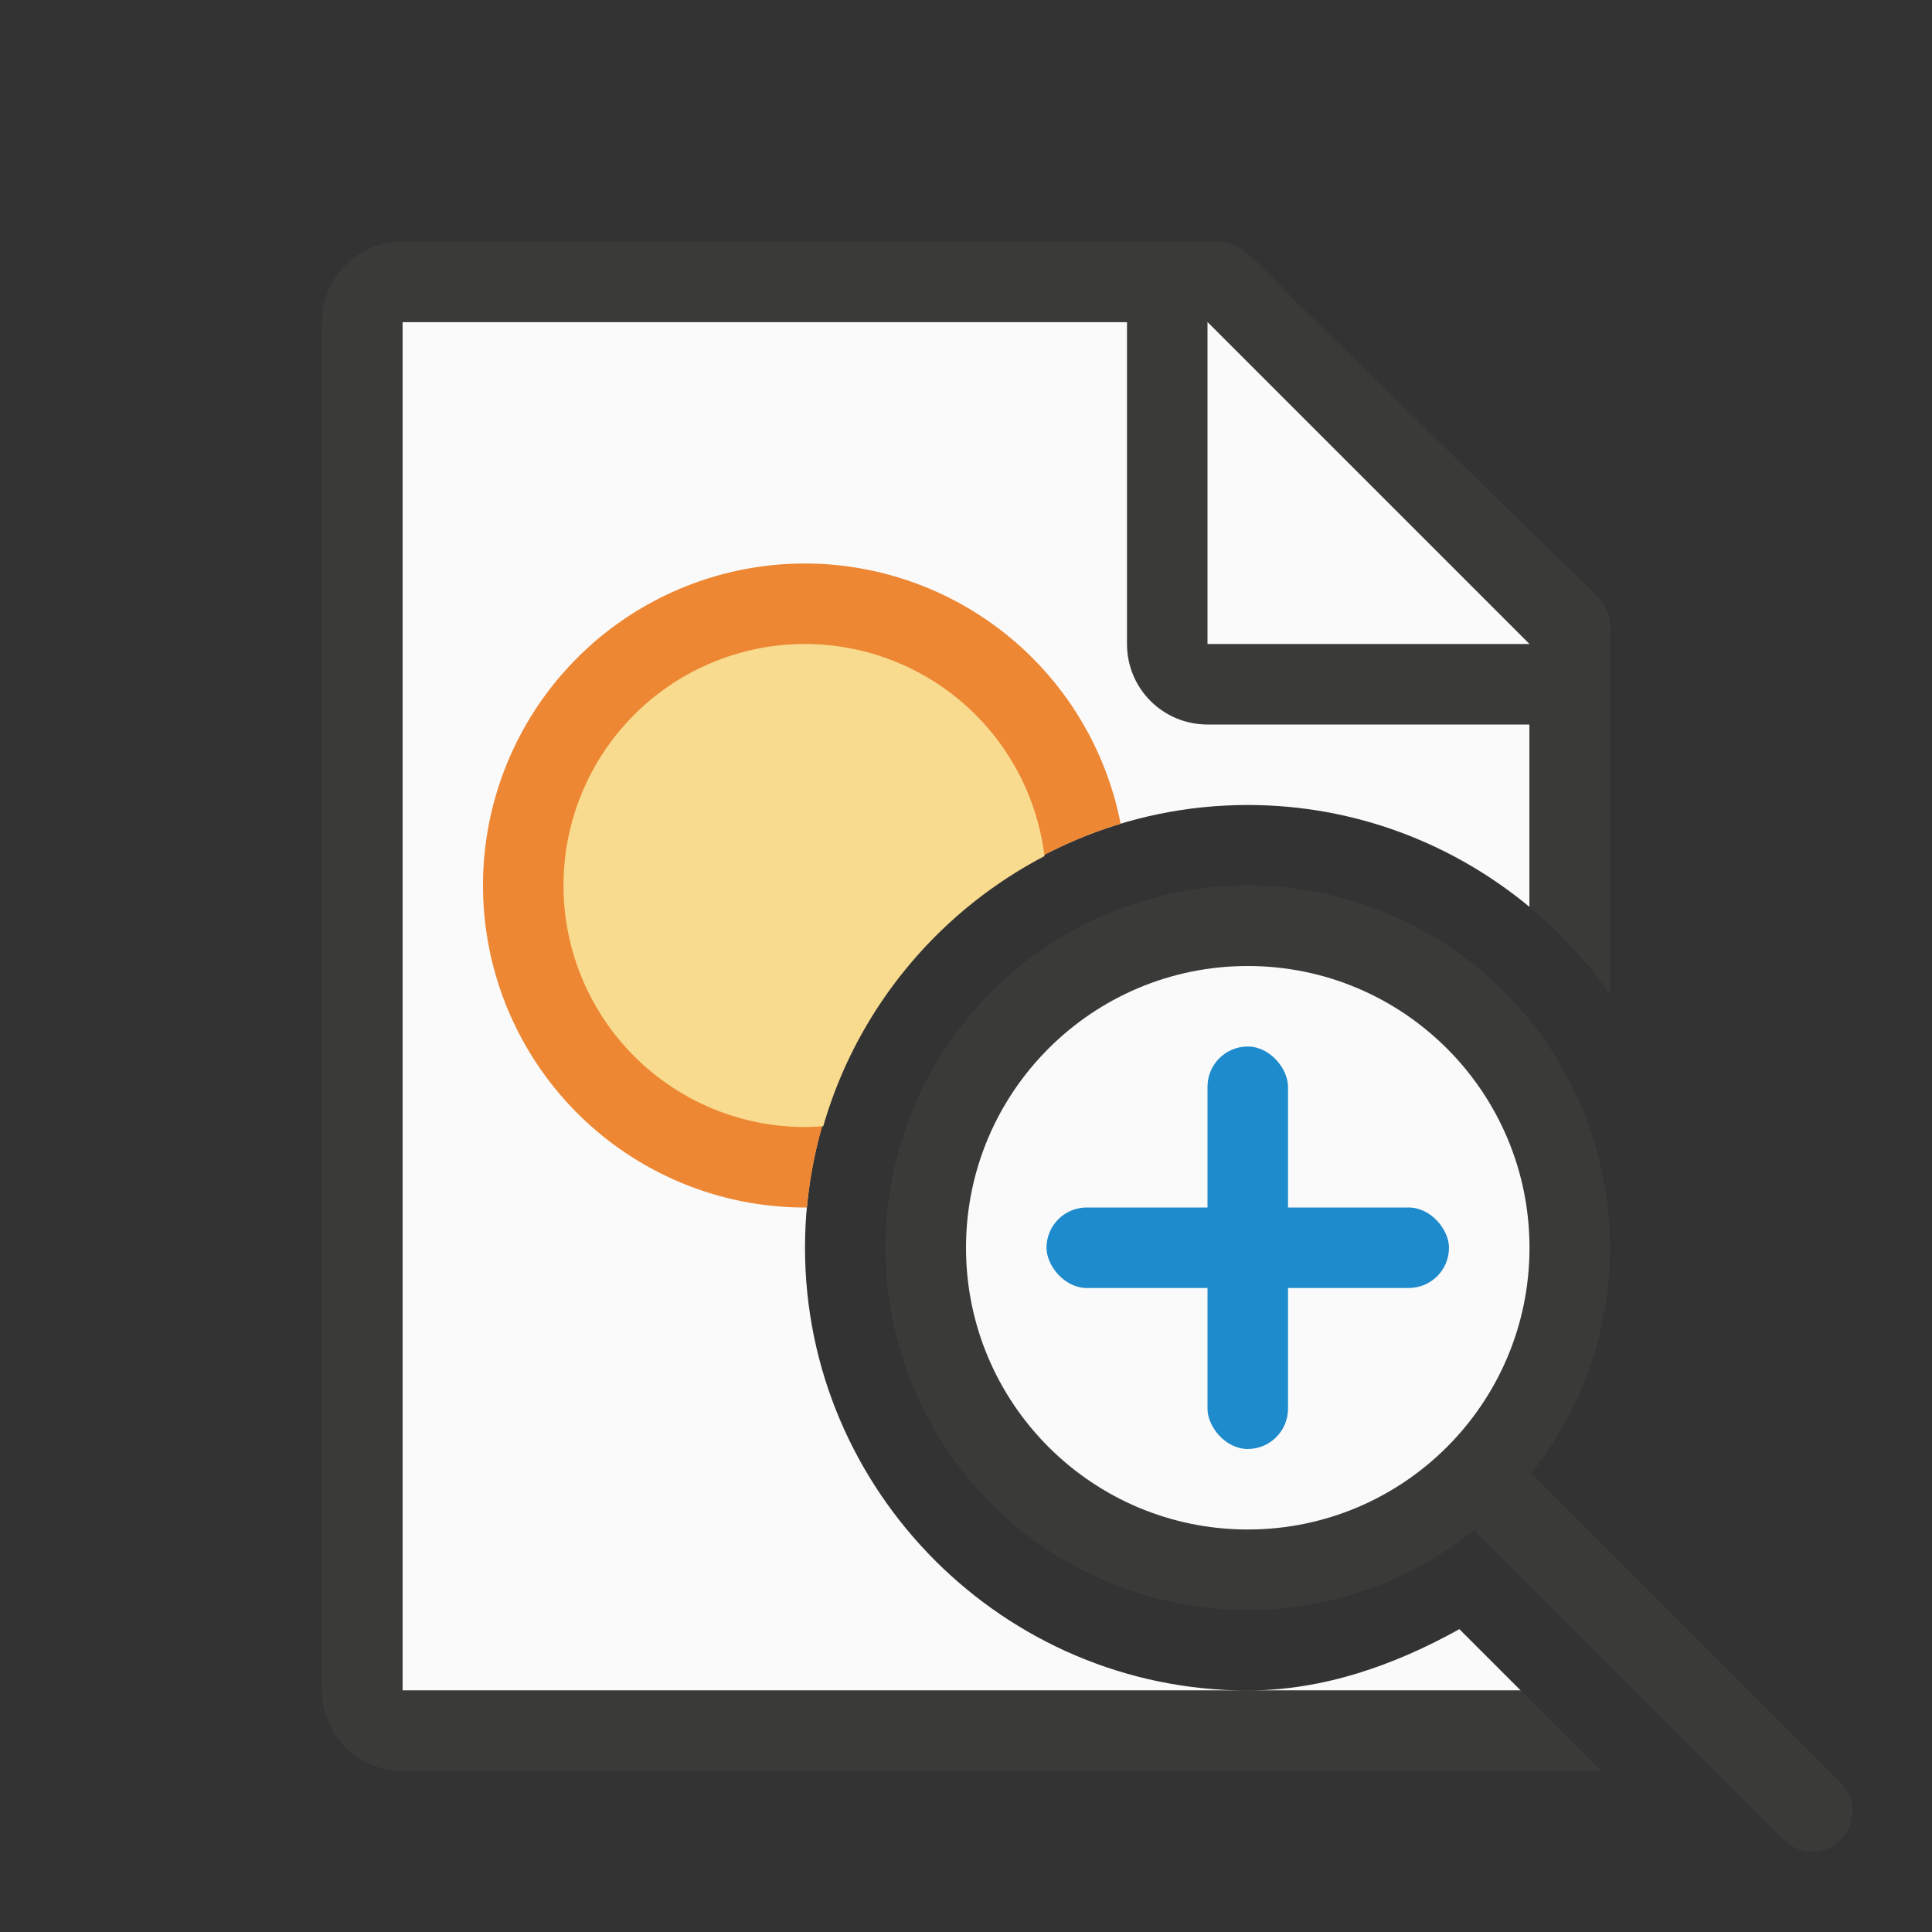 <svg viewBox="0 0 24 24" xmlns="http://www.w3.org/2000/svg"><rect x="0" y="0" width="24" height="24" fill="#333333" stroke="none"/><path d="m5 4v17h10.5c-3.026 0-5.5-2.474-5.5-5.5s2.474-5.5 5.5-5.5c1.327 0 2.547.476 3.5 1.266v-3.537l-4-3.729zm10.5 9c-1.393 0-2.5 1.107-2.5 2.5s1.107 2.5 2.5 2.5 2.5-1.107 2.5-2.5-1.107-2.5-2.5-2.5zm2.629 7.238c-.81.45-1.69.76-2.627.762h3.389z" fill="#fafafa"/><path d="m5 3c-.554 0-1 .446-1 1v17c0 .554.446 1 1 1h14 .891l-1-1h-3.389-.002-10.5v-17h9v4c0 .554.446 1 1 1h4v2.266c.381.316.715.682 1 1.088v-4.104-.209c0-.451.098-.425-.605-1.066l-3.307-3.238c-.71-.737-.71-.736-1.094-.736h-.332-.662z" fill="#3a3a38"/><path d="m15 8h4l-4-4z" fill="#fafafa" fill-rule="evenodd"/><path d="m10 7a4 4 0 0 0 -4 4 4 4 0 0 0 4 4 4 4 0 0 0 .025 0c.206-2.257 1.788-4.13 3.896-4.766a4 4 0 0 0 -3.922-3.234z" fill="#ed8733"/><path d="m15.5 11a4.5 4.5 0 0 0 -4.5 4.5 4.5 4.5 0 0 0 4.5 4.5 4.5 4.5 0 0 0 2.812-.992l3.84 3.84a.5.5 0 1 0 .707-.707l-3.838-3.838a4.5 4.5 0 0 0 .979-2.803 4.5 4.5 0 0 0 -4.5-4.5zm0 1a3.5 3.5 0 0 1 3.5 3.5 3.5 3.5 0 0 1 -3.5 3.5 3.5 3.5 0 0 1 -3.5-3.5 3.5 3.5 0 0 1 3.5-3.5z" fill="#3a3a38"/><circle cx="15.5" cy="15.5" fill="#fafafa" r="3.5"/><g fill="#1e8bcd"><rect height="5" ry=".5" width="1" x="15" y="13"/><rect height="1" ry=".5" width="5" x="13" y="15"/></g><path d="m10 8a3 3 0 0 0 -3 3 3 3 0 0 0 3 3 3 3 0 0 0 .227-.01c.42-1.457 1.426-2.664 2.748-3.355a3 3 0 0 0 -2.975-2.635z" fill="#f8db8f"/></svg>